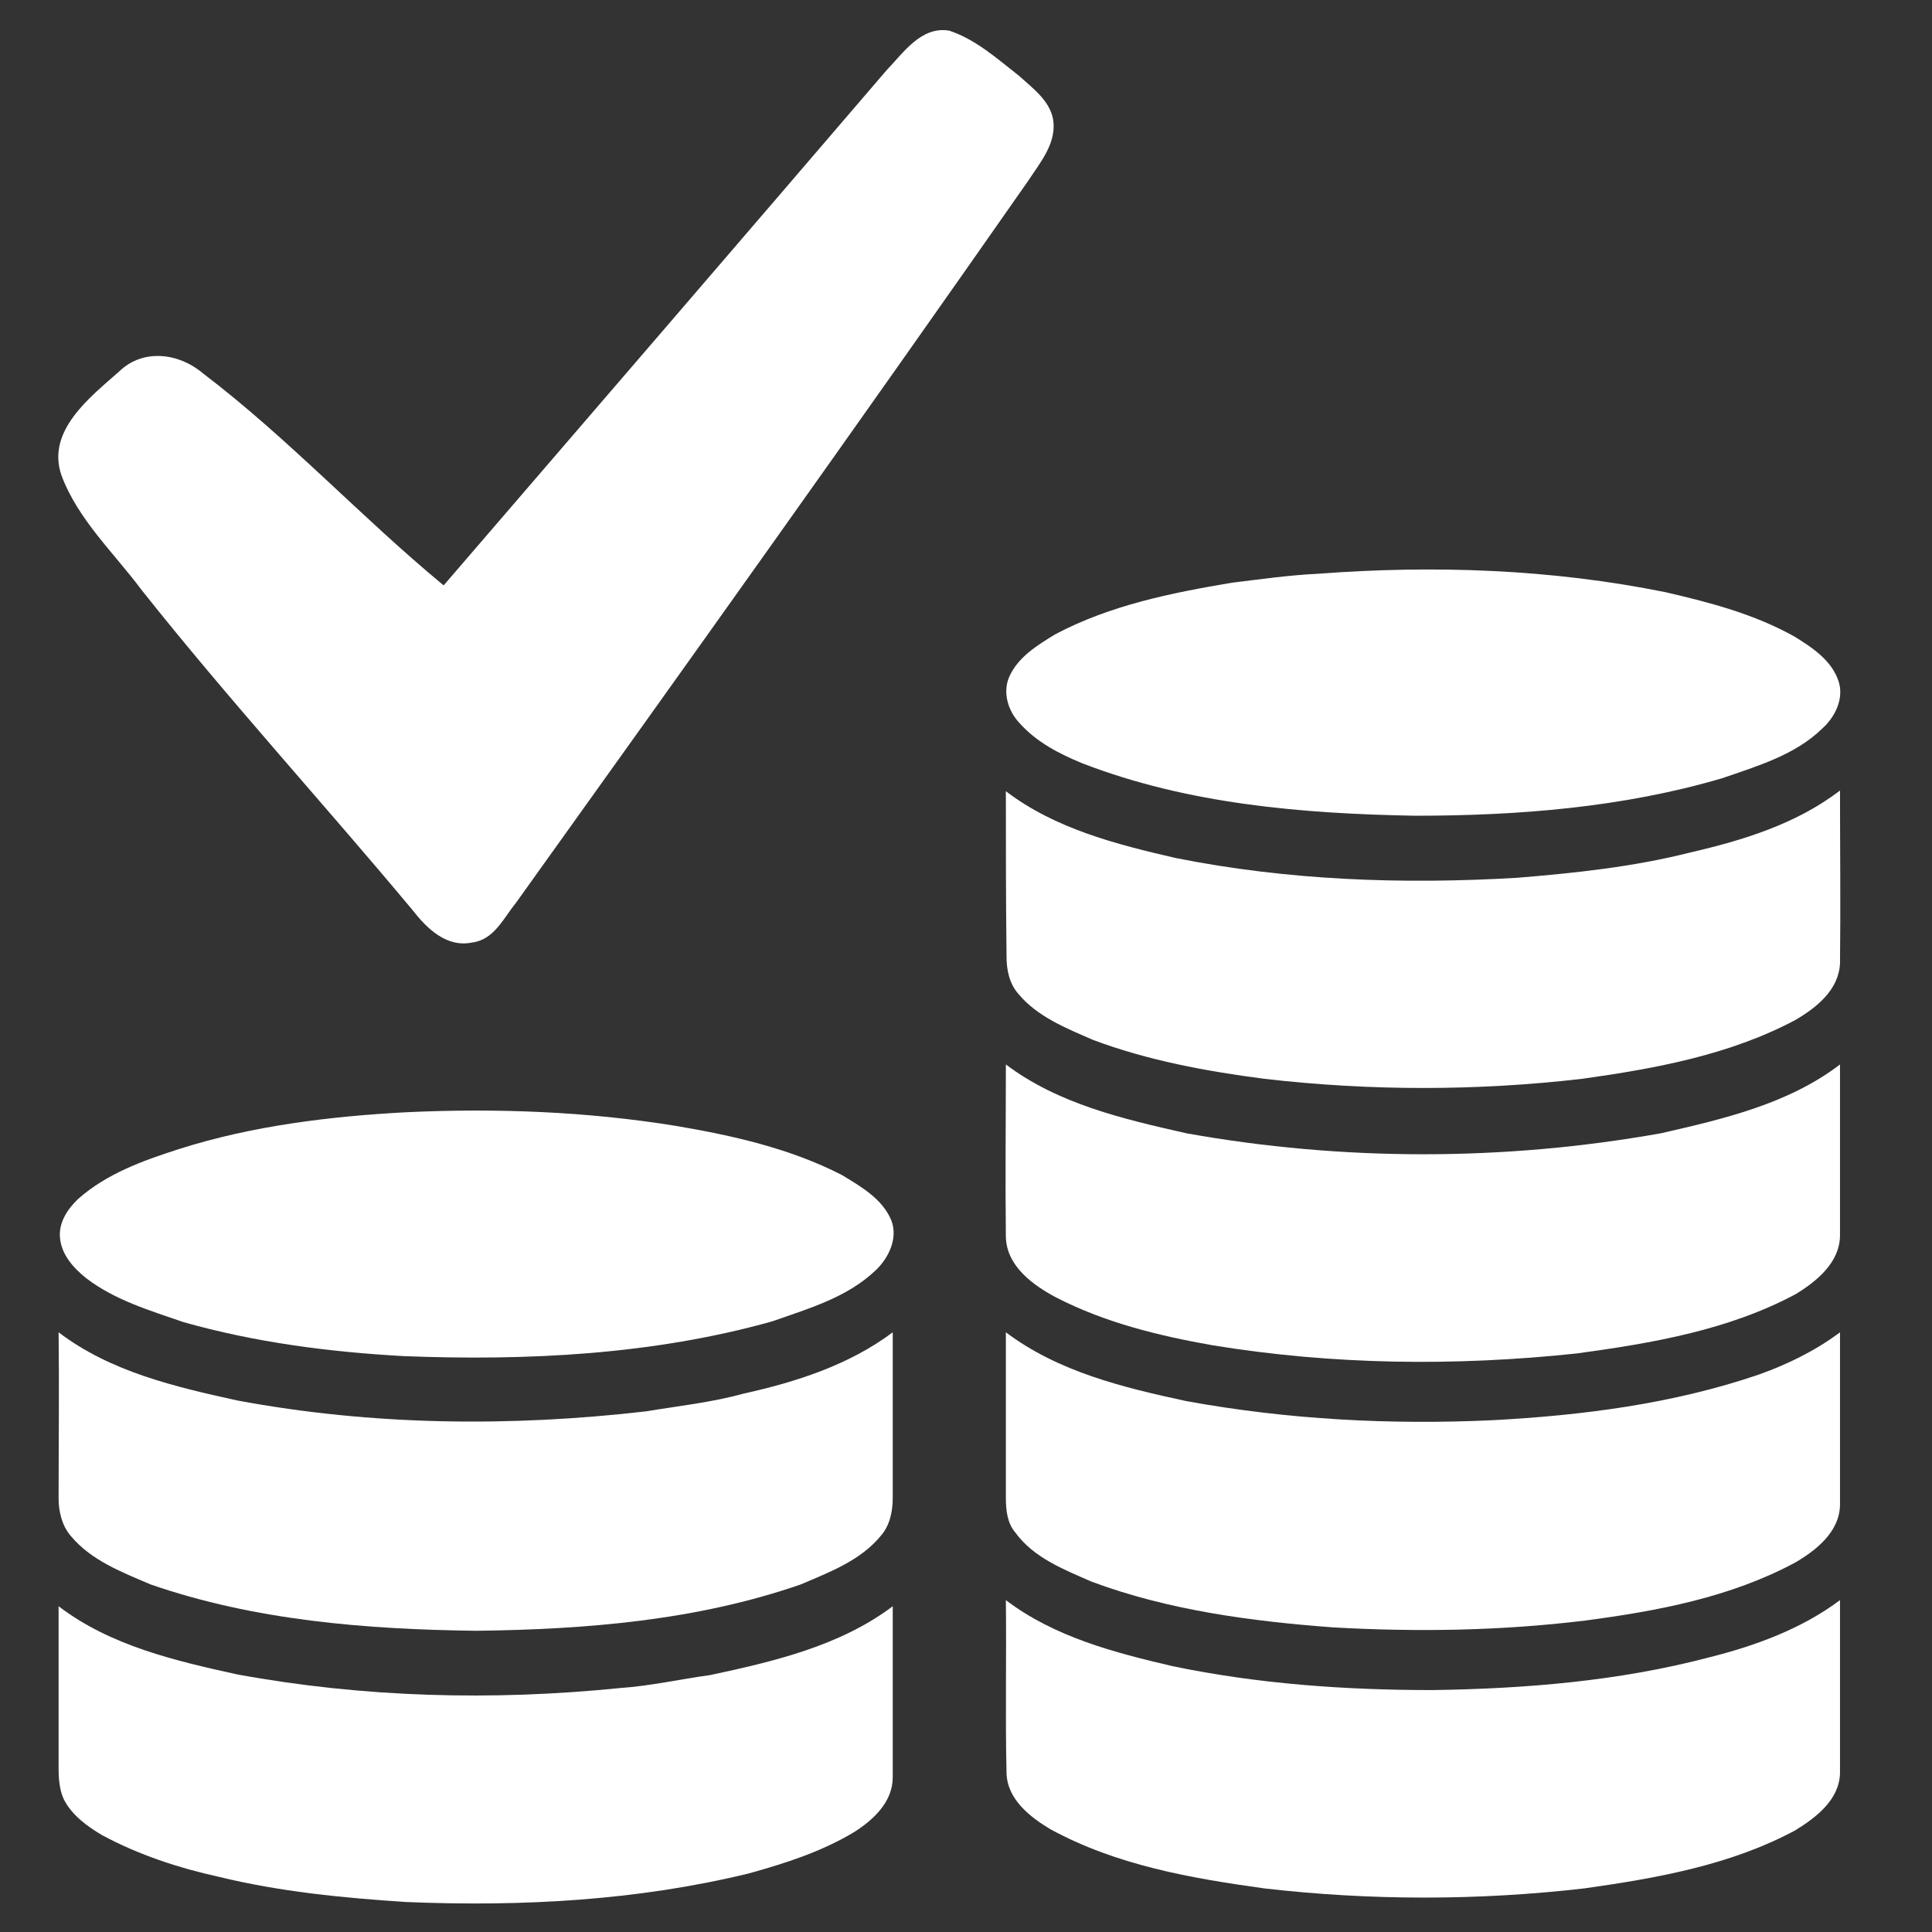 <?xml version="1.0" encoding="utf-8"?>
<!-- Generator: Adobe Illustrator 16.0.0, SVG Export Plug-In . SVG Version: 6.00 Build 0)  -->
<!DOCTYPE svg PUBLIC "-//W3C//DTD SVG 1.1//EN" "http://www.w3.org/Graphics/SVG/1.1/DTD/svg11.dtd">
<svg version="1.1" id="Layer_1" xmlns="http://www.w3.org/2000/svg" xmlns:xlink="http://www.w3.org/1999/xlink" x="0px" y="0px"
	 width="283.5px" height="283.5px" viewBox="0 0 283.5 283.5" enable-background="new 0 0 283.5 283.5" xml:space="preserve">
<rect x="0" y="0" width="283.5" height="283.5" fill="#333333" stroke="none"/>
<path fill="#FFFFFF" d="M193.3,84.2c17.1-1.3,34.3-0.7,51.1,2.7c6.5,1.5,13,3.2,18.9,6.5c2.6,1.6,5.5,3.5,6.5,6.6
	c0.8,2.5-0.5,5.2-2.4,6.9c-4,3.9-9.5,5.5-14.7,7.3c-14.6,4.3-30,5.5-45.1,5.5c-16.5-0.3-33.3-1.7-48.8-7.7c-3.4-1.4-6.7-3.1-9.2-5.9
	c-1.7-1.8-2.5-4.5-1.5-6.8c1.3-2.9,4.1-4.6,6.7-6.2c8.1-4.3,17.1-6.1,26-7.6C185,85,189.1,84.4,193.3,84.2"/>
<path fill="#FFFFFF" d="M147.6,116.1c7.2,5.5,16.2,7.8,24.9,9.8c16.5,3.3,33.4,3.9,50.2,2.9c8.5-0.7,17-1.6,25.3-3.7
	c7.8-1.8,15.6-4.2,22-9.1c0,8.5,0.1,17,0,25.4c-0.2,3.9-3.5,6.5-6.6,8.3c-9.6,5.1-20.5,7.1-31.2,8.6c-15.5,1.8-31.2,1.8-46.7,0
	c-8.5-1.1-17.1-2.7-25.1-5.7c-3.9-1.7-8.2-3.4-11-6.8c-1.3-1.5-1.7-3.5-1.7-5.4C147.6,132.3,147.6,124.2,147.6,116.1"/>
<path fill="#FFFFFF" d="M243.7,166.3c9.2-2.1,18.7-4.3,26.3-10.1c0,8.4,0,16.8,0,25.2c-0.1,3.9-3.4,6.6-6.5,8.5
	c-9.9,5.3-21.1,7.2-32.1,8.7c-17.8,1.9-35.8,1.7-53.5-1.2c-7.9-1.4-15.7-3.3-22.9-7c-3.4-1.8-7.3-4.6-7.4-8.9
	c-0.1-8.4,0-16.9,0-25.3c7.7,5.8,17.2,8,26.5,10.1C197,170.4,220.7,170.4,243.7,166.3"/>
<path fill="#FFFFFF" d="M59.8,163.2c13.1-0.6,26.3-0.1,39.3,2c8.3,1.4,16.8,3.3,24.4,7.2c2.8,1.7,6,3.5,7.3,6.7
	c1,2.6-0.4,5.5-2.3,7.3c-4.2,4-9.8,5.6-15.2,7.5c-17.5,4.9-35.9,5.8-54,5.1c-10.9-0.6-21.8-2-32.4-5c-4.9-1.7-10-3.2-14.2-6.4
	c-1.9-1.5-3.7-3.5-3.9-6c-0.2-2.2,1.1-4.2,2.7-5.7c4.2-3.7,9.5-5.6,14.8-7.3C37,165.2,48.4,163.8,59.8,163.2"/>
<path fill="#FFFFFF" d="M8.6,195.5c7.6,5.8,17.1,8,26.2,10c19.8,3.7,40.1,3.9,60,1.6c4.8-0.8,9.6-1.3,14.3-2.6
	c7.7-1.7,15.5-4.2,21.9-9c0,8.1,0,16.2,0,24.3c0,1.9-0.4,4-1.7,5.5c-3,3.7-7.6,5.4-11.8,7.2c-15.3,5.3-31.5,6.6-47.6,6.8
	c-16.1-0.2-32.5-1.5-47.8-6.8c-4.2-1.8-8.7-3.5-11.7-7.1c-1.3-1.5-1.8-3.6-1.8-5.5C8.6,211.7,8.7,203.6,8.6,195.5"/>
<path fill="#FFFFFF" d="M258.1,201.7c4.2-1.5,8.3-3.5,11.9-6.2c0,8.5,0,16.9,0,25.4c-0.1,3.9-3.5,6.6-6.6,8.4
	c-9.5,5.1-20.2,7.1-30.8,8.5c-12.3,1.5-24.6,1.7-37,1c-12-0.9-24.1-2.5-35.4-6.7c-4.1-1.8-8.5-3.5-11.2-7.2
	c-1.2-1.4-1.4-3.3-1.4-5.1c0-8.1,0-16.2,0-24.3c7.7,5.8,17.2,8.1,26.5,10.1c14.8,2.7,29.9,3.5,44.9,2.8
	C232.2,207.7,245.5,206,258.1,201.7"/>
<path fill="#FFFFFF" d="M147.6,234.8c7.1,5.4,15.9,7.7,24.5,9.7c12.5,2.6,25.3,3.5,38.1,3.5c13.6-0.2,27.3-1.3,40.6-4.8
	c6.8-1.7,13.6-4.2,19.2-8.4c0,8.5,0,16.9,0,25.4c-0.1,3.9-3.5,6.5-6.6,8.4c-9.5,5.1-20.3,7-30.9,8.5c-15.6,1.8-31.4,1.8-47,0
	c-10.8-1.5-21.7-3.4-31.4-8.7c-3-1.8-6.3-4.4-6.4-8.2C147.5,251.8,147.7,243.3,147.6,234.8"/>
<path fill="#FFFFFF" d="M8.6,258.1c0-7.5,0-15,0-22.4c7.6,5.8,17.1,8,26.2,10c18.5,3.4,37.5,3.9,56.2,2c4.4-0.3,8.8-1.3,13.2-1.9
	c9.4-2,19.1-4.3,26.8-10.1c0,8.4,0,16.7,0,25.1c0,3.6-2.8,6.2-5.6,8c-4.8,2.9-10.1,4.6-15.5,6.1c-16.4,4-33.4,4.9-50.3,4.2
	c-9.2-0.6-18.5-1.5-27.5-3.7c-5.9-1.3-11.7-3.2-17.1-6.1c-2.2-1.3-4.4-2.9-5.6-5.2C8.5,262.2,8.6,260.1,8.6,258.1"/>
<path fill="#FFFFFF" d="M130.1,10.3c2.5-2.6,5.1-6.5,9.2-5.8c3.9,1.3,7,4.1,10.2,6.6c2.1,1.9,4.9,3.9,5.1,7c0.2,3.2-2,5.8-3.7,8.4
	c-24.8,35.5-50,70.8-75.2,106c-1.8,2.2-3.2,5.4-6.4,5.8c-3.8,0.8-6.7-2.1-8.8-4.8c-13.1-15.7-27-30.9-39.7-46.9
	c-4.1-5.5-9.4-10.4-11.8-16.9c-2.2-6.5,4.2-11.4,8.5-15.2c3.5-3.4,8.8-2.7,12.3,0.3C42.3,64.3,53,75.9,65.1,85.9
	C86.8,60.7,108.5,35.5,130.1,10.3"/>
<g>
</g>
<g>
</g>
<g>
</g>
<g>
</g>
<g>
</g>
<g>
</g>
</svg>
